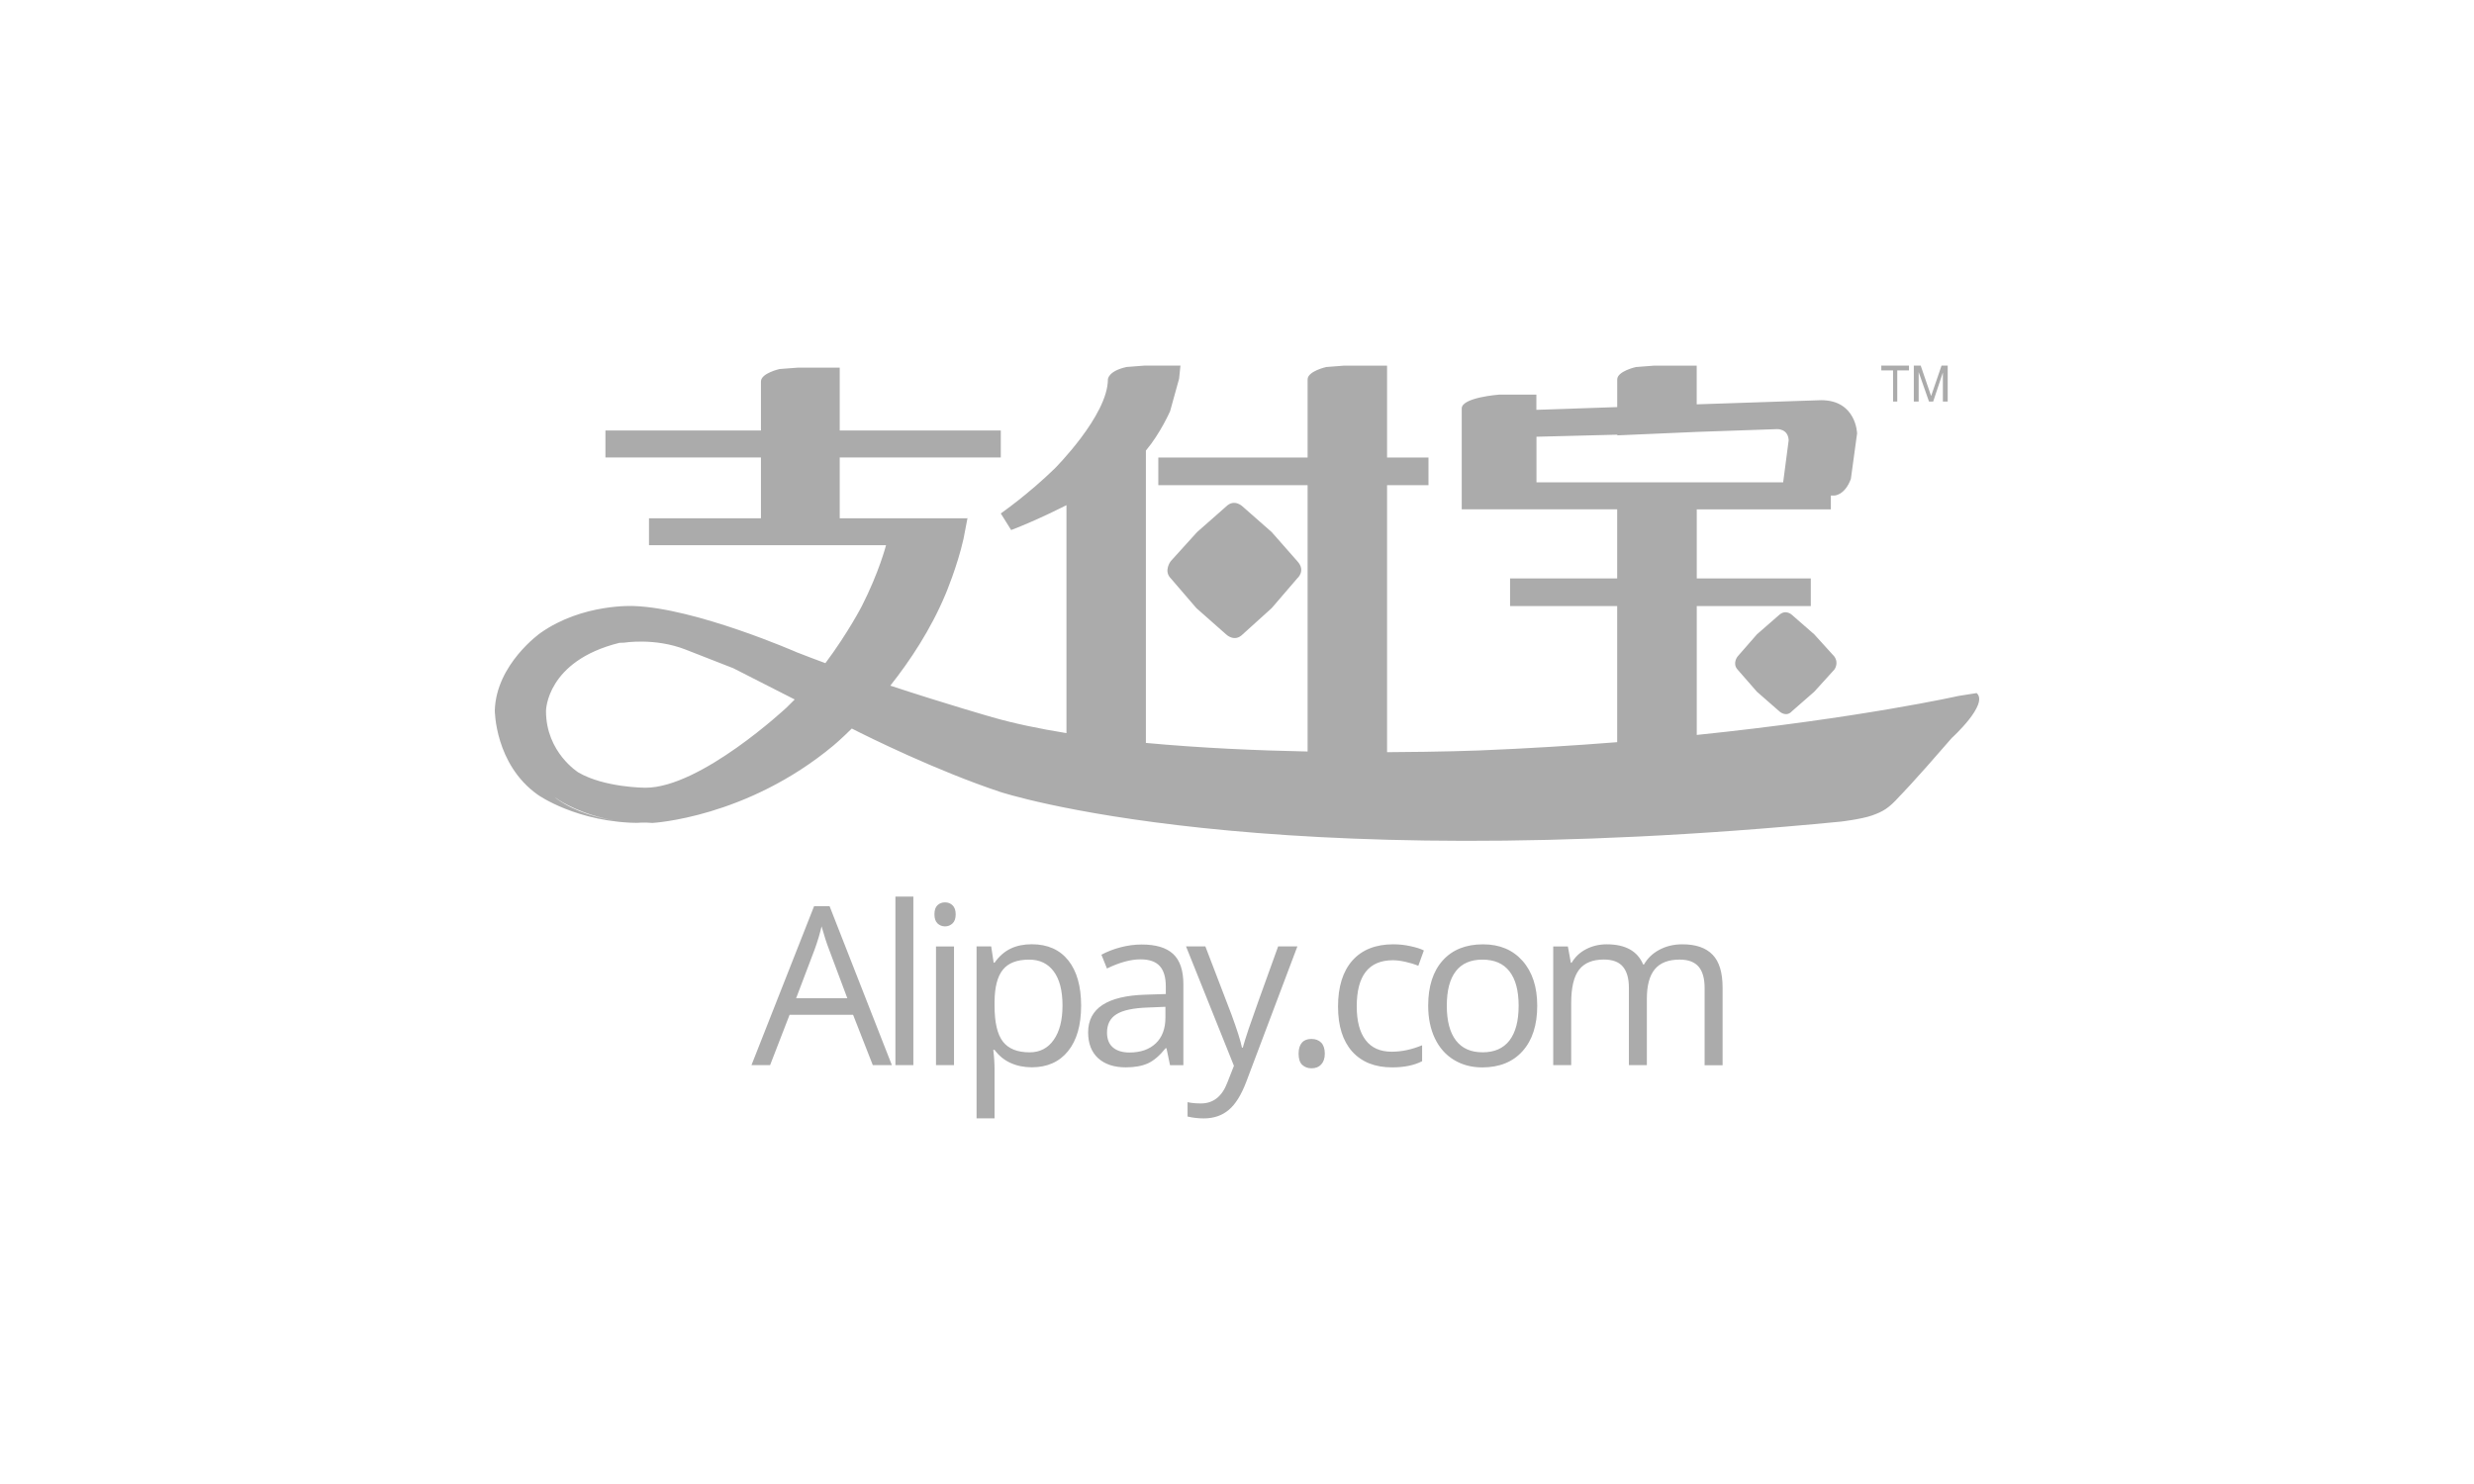 <?xml version="1.0" encoding="iso-8859-1"?>
<!-- Generator: Adobe Illustrator 16.0.0, SVG Export Plug-In . SVG Version: 6.00 Build 0)  -->
<!DOCTYPE svg PUBLIC "-//W3C//DTD SVG 1.1//EN" "http://www.w3.org/Graphics/SVG/1.1/DTD/svg11.dtd">
<svg version="1.1" id="Capa_1" xmlns="http://www.w3.org/2000/svg" xmlns:xlink="http://www.w3.org/1999/xlink" x="0px" y="0px"
	 width="70px" height="42px" viewBox="0 0 50.292 50.292" style="enable-background:new 0 0 50.292 50.292;"
	 xml:space="preserve">
<g>
	<g id="Layer_1_copy_46_">
		<path fill="#ababab" d="M41.258,32.354c0.227,0.231,0.34,0.605,0.34,1.121V36.1h-0.609v-2.619c0-0.32-0.067-0.562-0.204-0.722
			c-0.138-0.159-0.351-0.239-0.642-0.239c-0.377,0-0.658,0.107-0.84,0.325c-0.182,0.22-0.271,0.554-0.271,1.007v2.245h-0.608v-2.616
			c0-0.322-0.069-0.562-0.205-0.723c-0.137-0.161-0.353-0.24-0.643-0.24c-0.382,0-0.662,0.115-0.839,0.344
			c-0.178,0.229-0.268,0.604-0.268,1.125v2.11h-0.609v-4.022h0.496l0.101,0.551h0.028c0.115-0.195,0.275-0.348,0.486-0.458
			s0.443-0.166,0.703-0.166c0.629,0,1.041,0.228,1.232,0.683h0.029c0.121-0.211,0.293-0.377,0.521-0.498
			c0.229-0.123,0.486-0.185,0.777-0.185C40.691,32.001,41.031,32.119,41.258,32.354z M16.019,17.541l-0.005,0.023h0.005V17.541z
			 M19.43,32.547c0.29,0.365,0.435,0.876,0.435,1.534c0,0.66-0.147,1.174-0.442,1.54c-0.295,0.365-0.705,0.549-1.228,0.549
			c-0.262,0-0.501-0.048-0.718-0.146c-0.217-0.097-0.398-0.246-0.545-0.444h-0.044c0.03,0.233,0.044,0.458,0.044,0.668v1.653h-0.61
			v-5.828h0.496l0.084,0.552h0.03c0.156-0.22,0.339-0.379,0.546-0.478C17.686,32.048,17.925,32,18.194,32
			C18.729,32.001,19.14,32.184,19.43,32.547z M19.234,34.076c0-0.503-0.099-0.888-0.296-1.154s-0.474-0.401-0.832-0.401
			c-0.411,0-0.708,0.112-0.892,0.342c-0.184,0.228-0.278,0.588-0.282,1.086v0.136c0,0.565,0.094,0.97,0.282,1.213
			c0.188,0.244,0.49,0.365,0.907,0.365c0.348,0,0.62-0.142,0.816-0.423C19.136,34.958,19.234,34.569,19.234,34.076z M50.206,23.488
			c0.422,0.375-0.843,1.522-0.843,1.522c-1.356,1.568-1.764,1.969-1.764,1.969c-0.381,0.428-0.578,0.526-0.93,0.654
			c-0.354,0.127-1.055,0.21-1.055,0.21c-19.693,1.92-28.497-1.007-28.497-1.007c-2.169-0.725-4.424-1.842-5.022-2.146
			c-0.376,0.373-0.622,0.576-0.622,0.576c-2.951,2.458-6.135,2.623-6.135,2.623l-0.375-0.022c-0.139,0.002-0.274-0.003-0.405-0.011
			c0.15,0.011,0.241,0.011,0.241,0.011l0.351,0.022H4.94c-2.154,0-3.489-0.959-3.489-0.959C0,25.899,0,24.073,0,24.073
			c0.048-1.569,1.547-2.622,1.547-2.622c1.428-1.007,3.161-0.913,3.161-0.913c2.107,0.07,5.526,1.569,5.526,1.569
			c0.313,0.123,0.638,0.246,0.967,0.367c0.775-1.038,1.235-1.936,1.235-1.936c0.585-1.147,0.819-2.061,0.819-2.061H5.224v-0.913
			h3.793v-2.06H3.748V14.59h5.269v-1.662c0-0.281,0.632-0.422,0.632-0.422l0.609-0.046h1.428v2.13h5.457v0.914h-5.457v2.06h4.328
			l-0.135,0.702c-0.211,0.937-0.609,1.874-0.609,1.874c-0.503,1.202-1.206,2.258-1.87,3.096c1.886,0.622,3.462,1.072,3.462,1.072
			c0.745,0.214,1.595,0.39,2.506,0.537v-7.725c0,0-1.007,0.515-1.874,0.843L17.143,17.4c0,0,0.913-0.632,1.826-1.521
			c0,0,1.803-1.804,1.803-3.021c0,0,0-0.281,0.632-0.421l0.609-0.047h1.217l-0.046,0.445l-0.305,1.101c0,0-0.328,0.749-0.82,1.334
			v9.907c1.842,0.172,3.759,0.257,5.479,0.291v-9.027H22.48v-0.936h5.058v-2.646c0-0.281,0.633-0.421,0.633-0.421l0.608-0.047h1.451
			v3.115h1.404v0.936H30.23v9.049c1.865-0.009,3.113-0.058,3.113-0.058c1.664-0.067,3.23-0.166,4.684-0.281v-4.613h-3.629v-0.937
			h3.629v-2.341H32.76v-3.419c0-0.375,1.264-0.468,1.264-0.468h1.265v0.515l2.739-0.093V12.86c0-0.281,0.634-0.421,0.634-0.421
			l0.608-0.047h1.451v1.311l4.215-0.141c1.193,0,1.219,1.125,1.219,1.125l-0.211,1.545c-0.209,0.562-0.562,0.562-0.562,0.562h-0.116
			v0.468h-4.543v2.341h3.864v0.937h-3.864v4.367c5.534-0.571,8.875-1.323,8.875-1.323L50.206,23.488z M4.092,27.807
			c-1.159-0.182-1.913-0.689-1.913-0.689c-0.055-0.036-0.108-0.074-0.159-0.112c0.069,0.06,0.112,0.089,0.112,0.089
			C2.759,27.535,3.538,27.725,4.092,27.807z M10.161,23.705l-2.08-1.059c-0.573-0.224-0.439-0.172-1.616-0.632
			c-1.042-0.408-2.084-0.234-2.084-0.234c-0.053,0-0.105,0.003-0.157,0.005c-2.489,0.617-2.489,2.312-2.489,2.312
			c0,1.405,1.1,2.083,1.1,2.083c0.89,0.516,2.271,0.516,2.271,0.516c1.874,0,4.777-2.715,4.777-2.715
			C9.978,23.889,10.07,23.797,10.161,23.705z M43.65,16.346l0.187-1.428c-0.022-0.398-0.397-0.375-0.397-0.375l-2.715,0.094
			l-2.693,0.117v-0.023l-2.74,0.07v1.545H43.65z M22.982,32.329c0.23,0.213,0.347,0.554,0.347,1.023v2.746h-0.452l-0.12-0.574h-0.03
			c-0.201,0.252-0.401,0.422-0.6,0.513c-0.2,0.09-0.449,0.135-0.748,0.135c-0.399,0-0.71-0.104-0.938-0.31
			c-0.226-0.207-0.339-0.5-0.339-0.877c0-0.812,0.65-1.238,1.949-1.276l0.683-0.022v-0.248c0-0.316-0.068-0.55-0.205-0.699
			c-0.135-0.151-0.353-0.228-0.651-0.228c-0.335,0-0.714,0.104-1.138,0.31l-0.188-0.467c0.199-0.107,0.416-0.191,0.651-0.252
			c0.236-0.062,0.473-0.094,0.711-0.094C22.395,32.008,22.751,32.114,22.982,32.329z M22.719,34.12l-0.608,0.025
			c-0.484,0.018-0.834,0.092-1.048,0.227c-0.214,0.134-0.321,0.34-0.321,0.621c0,0.221,0.067,0.39,0.2,0.504
			c0.133,0.113,0.32,0.172,0.56,0.172c0.379,0,0.677-0.105,0.894-0.312s0.325-0.5,0.325-0.873v-0.361h-0.002V34.12z M34.822,32.565
			c0.33,0.375,0.496,0.881,0.496,1.519c0,0.655-0.166,1.168-0.496,1.537c-0.329,0.368-0.786,0.553-1.368,0.553
			c-0.358,0-0.679-0.085-0.957-0.254c-0.279-0.169-0.494-0.411-0.646-0.728c-0.15-0.314-0.228-0.687-0.228-1.108
			c0-0.656,0.164-1.166,0.491-1.532c0.326-0.365,0.783-0.549,1.365-0.549C34.043,32.001,34.49,32.19,34.822,32.565z M34.688,34.083
			c0-0.512-0.104-0.898-0.311-1.165s-0.514-0.397-0.916-0.397c-0.398,0-0.701,0.131-0.902,0.394
			c-0.203,0.262-0.305,0.651-0.305,1.17c0,0.515,0.104,0.905,0.309,1.175c0.207,0.27,0.508,0.402,0.906,0.402s0.701-0.133,0.908-0.4
			C34.585,34.989,34.688,34.6,34.688,34.083z M27.667,35.209c-0.142,0-0.248,0.042-0.321,0.126
			c-0.074,0.084-0.113,0.208-0.113,0.373c0,0.176,0.041,0.303,0.123,0.38c0.084,0.077,0.188,0.116,0.312,0.116
			c0.141,0,0.25-0.042,0.33-0.129s0.123-0.207,0.123-0.367c0-0.164-0.041-0.288-0.121-0.373
			C27.918,35.252,27.807,35.209,27.667,35.209z M30.428,32.542c0.123,0,0.264,0.018,0.422,0.053s0.307,0.08,0.439,0.135l0.188-0.519
			c-0.108-0.058-0.262-0.104-0.455-0.146c-0.192-0.043-0.387-0.063-0.58-0.063c-0.6,0-1.062,0.185-1.387,0.55
			c-0.324,0.368-0.486,0.889-0.486,1.561c0,0.656,0.16,1.164,0.479,1.522c0.32,0.356,0.771,0.538,1.354,0.538
			c0.408,0,0.748-0.07,1.016-0.209v-0.54c-0.354,0.146-0.695,0.218-1.031,0.218c-0.391,0-0.687-0.133-0.885-0.396
			c-0.201-0.265-0.299-0.646-0.299-1.14C29.202,33.063,29.611,32.542,30.428,32.542z M24.776,21.498c0,0,0.282,0.282,0.562,0
			l0.984-0.89l0.865-1.007c0,0,0.306-0.257,0-0.585l-0.865-0.983l-0.984-0.866c0,0-0.28-0.281-0.562,0l-0.983,0.866l-0.89,0.983
			c0,0-0.257,0.328,0,0.585l0.866,1.007L24.776,21.498z M44.704,21.498l-0.75-0.655c0,0-0.209-0.211-0.443,0l-0.75,0.655
			l-0.655,0.75c0,0-0.188,0.234,0,0.444l0.655,0.75l0.75,0.656c0,0,0.234,0.234,0.443,0l0.75-0.656l0.68-0.75
			c0,0,0.164-0.21,0-0.444L44.704,21.498z M11.342,30.709l2.111,5.388h-0.646l-0.668-1.706H9.987l-0.66,1.706H8.696l2.122-5.388
			H11.342z M11.944,33.83l-0.623-1.663c-0.082-0.211-0.164-0.469-0.25-0.773c-0.053,0.233-0.13,0.492-0.231,0.773l-0.631,1.663
			H11.944z M14.948,36.097h0.61v-4.022h-0.61V36.097z M25.543,34.862c-0.101,0.303-0.168,0.517-0.2,0.641h-0.029
			c-0.046-0.23-0.167-0.609-0.36-1.134l-0.88-2.296h-0.655l1.623,4.047l-0.224,0.57c-0.179,0.472-0.478,0.705-0.896,0.705
			c-0.167,0-0.317-0.014-0.451-0.043v0.487c0.18,0.042,0.364,0.063,0.55,0.063c0.333,0,0.613-0.094,0.842-0.285
			c0.229-0.189,0.429-0.51,0.6-0.963l1.729-4.582H26.54C25.976,33.63,25.644,34.561,25.543,34.862z M47.374,13.607h0.142v-1.054
			h0.397v-0.164h-0.938v0.164h0.398L47.374,13.607L47.374,13.607z M13.573,36.097h0.608v-5.711h-0.608V36.097z M48.238,12.601
			l0.353,1.007h0.142l0.328-0.984v0.984h0.164v-1.218h-0.209l-0.353,1.031l-0.353-1.031h-0.233v1.218h0.164v-1.007H48.238z
			 M15.255,30.581c-0.102,0-0.188,0.031-0.257,0.097c-0.068,0.064-0.103,0.167-0.103,0.308c0,0.138,0.035,0.24,0.103,0.307
			c0.069,0.066,0.155,0.102,0.257,0.102c0.099,0,0.183-0.035,0.254-0.102c0.07-0.066,0.106-0.169,0.106-0.307
			s-0.036-0.238-0.106-0.306C15.438,30.612,15.354,30.581,15.255,30.581z"/>
	</g>
</g>
<g>
</g>
<g>
</g>
<g>
</g>
<g>
</g>
<g>
</g>
<g>
</g>
<g>
</g>
<g>
</g>
<g>
</g>
<g>
</g>
<g>
</g>
<g>
</g>
<g>
</g>
<g>
</g>
<g>
</g>
</svg>
